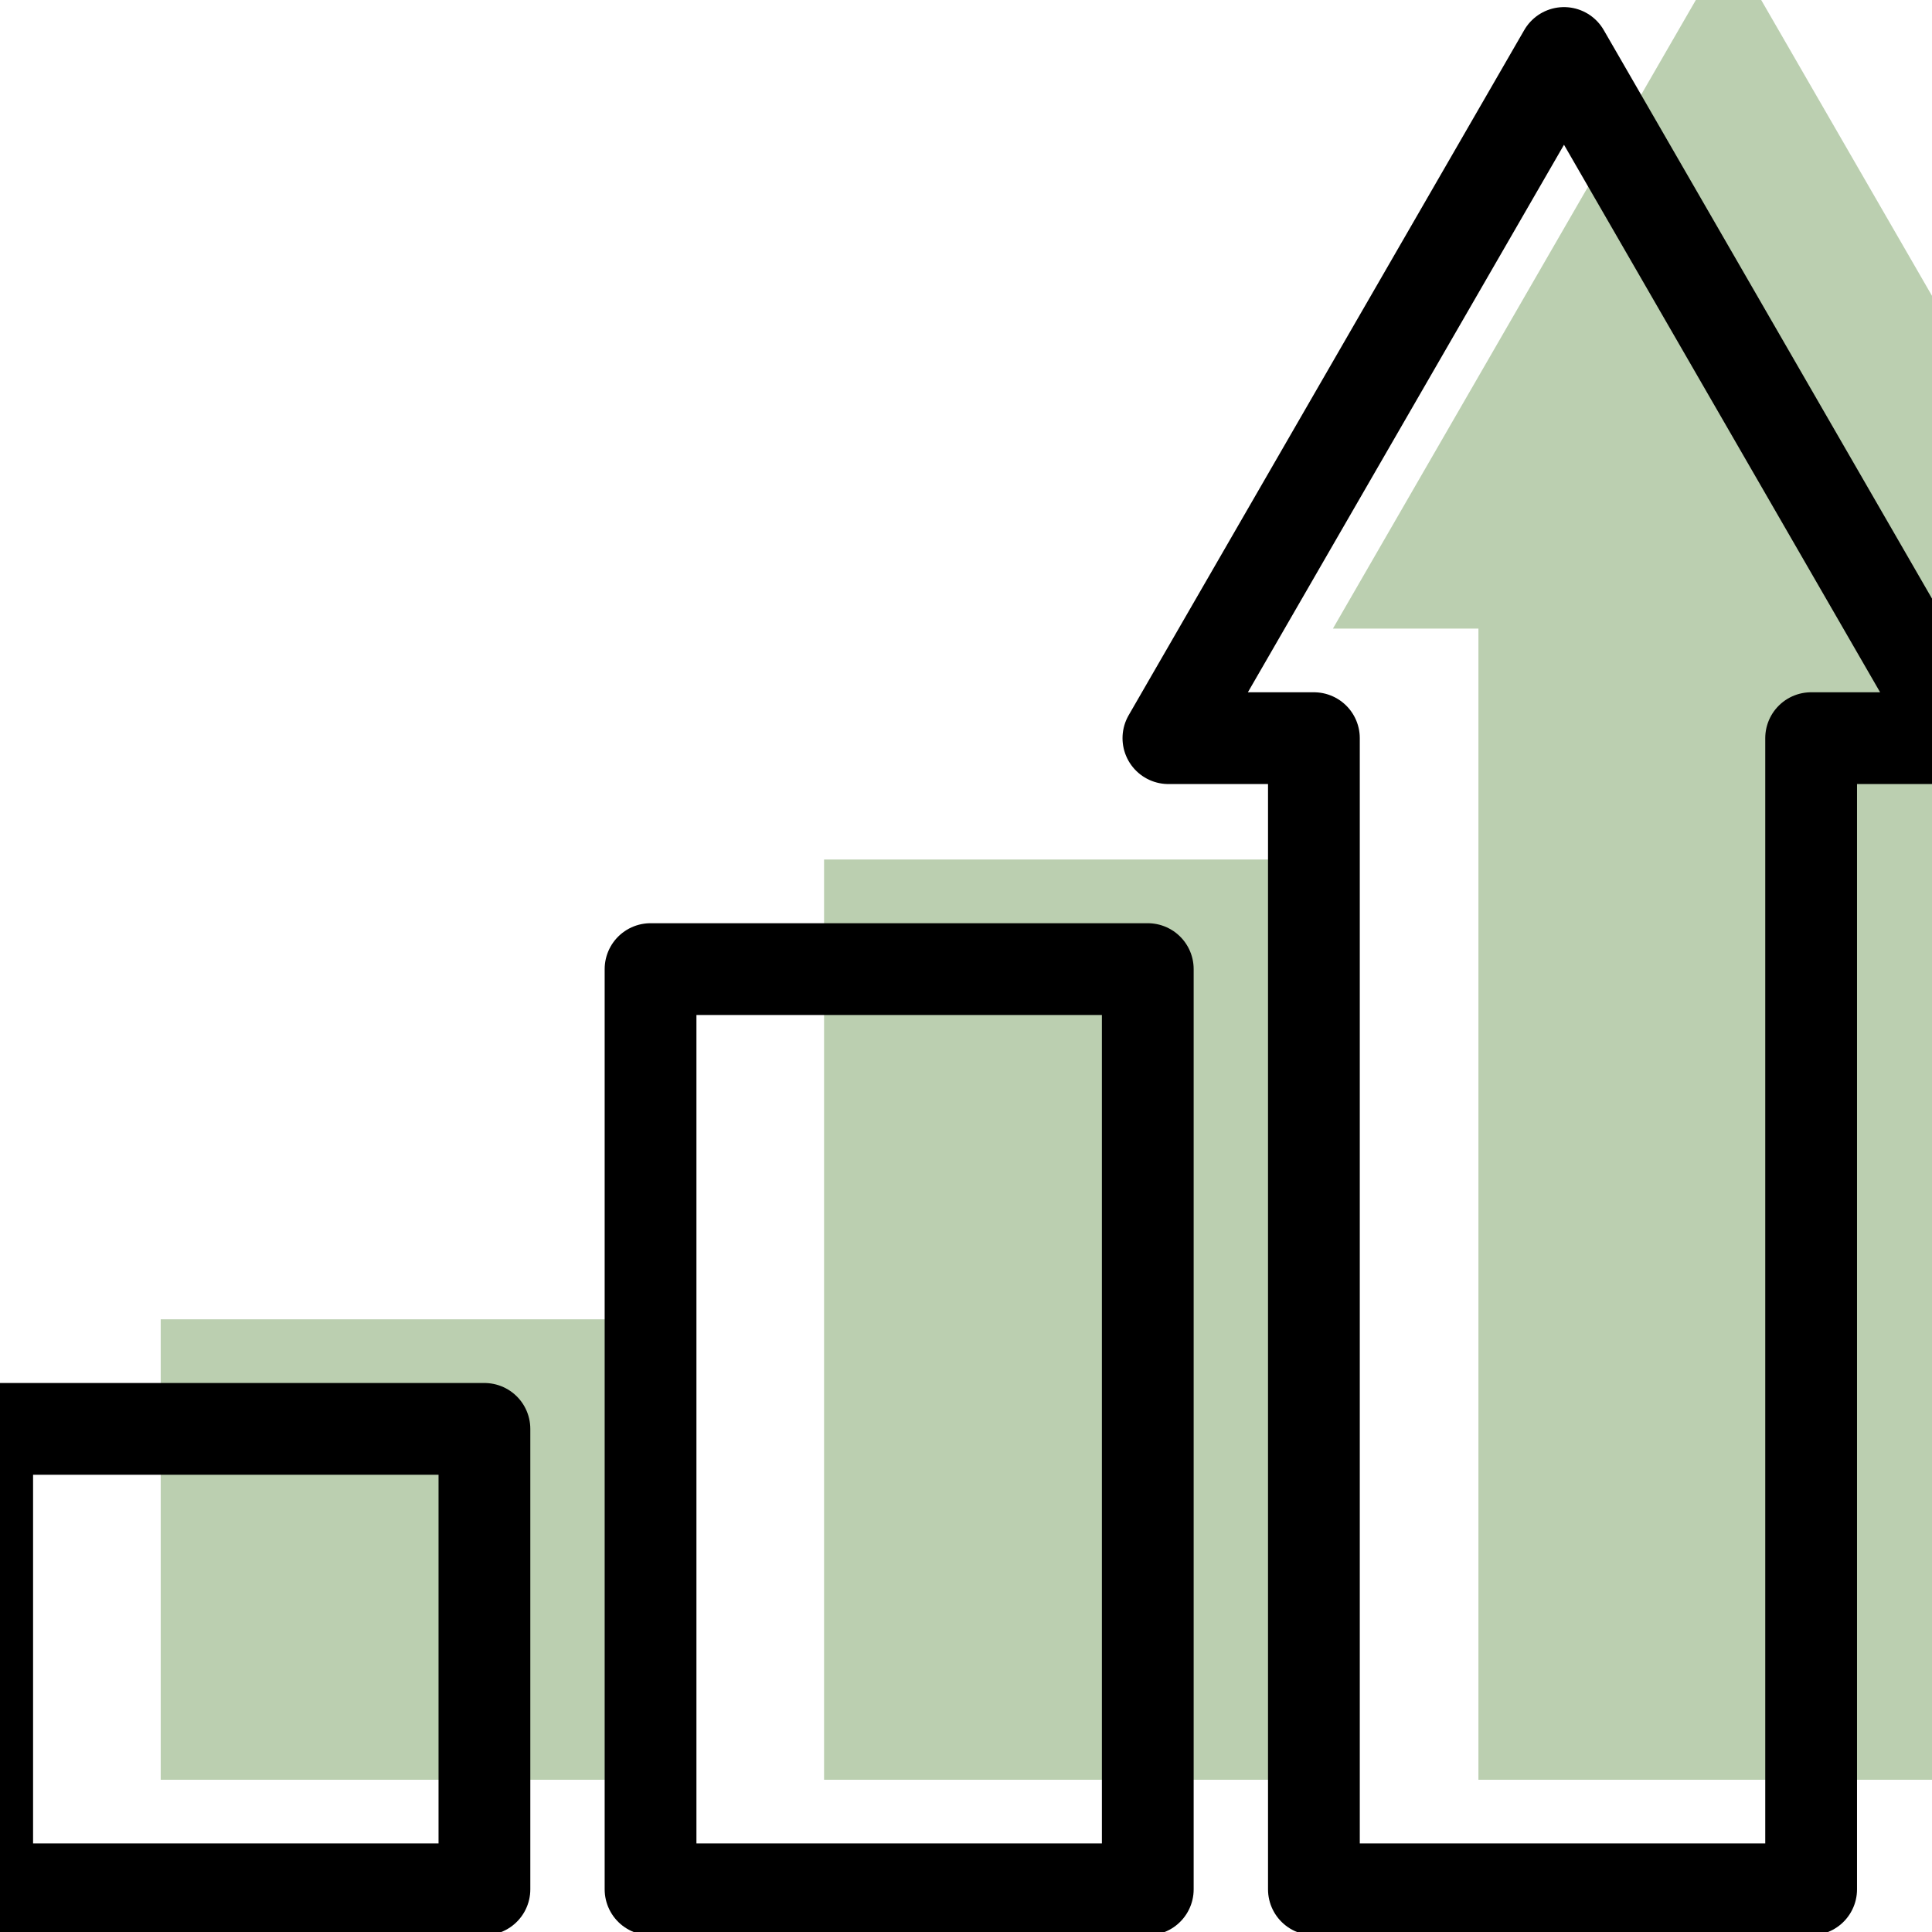 <?xml version="1.0" encoding="UTF-8"?>
<svg xmlns="http://www.w3.org/2000/svg" xmlns:xlink="http://www.w3.org/1999/xlink" width="800pt" height="800pt" viewBox="0 0 800 800" version="1.1">
<g id="surface1">
<path style=" stroke:none;fill-rule:nonzero;fill:rgb(73.242%,81.25%,68.944%);fill-opacity:1;" d="M 66.547 736.957 L 272.441 736.957 L 272.441 546.297 L 66.547 546.297 Z M 66.547 736.957 "/>
<path style=" stroke:none;fill-rule:nonzero;fill:rgb(73.242%,81.25%,68.944%);fill-opacity:1;" d="M 341.227 736.957 L 547.121 736.957 L 547.121 355.91 L 341.227 355.91 Z M 341.227 736.957 "/>
<path style=" stroke:none;fill-rule:nonzero;fill:rgb(73.242%,81.25%,68.944%);fill-opacity:1;" d="M 879.547 260.281 L 715.742 -23.438 L 551.938 260.281 L 612.184 260.281 L 612.184 736.957 L 818.078 736.957 L 818.078 260.281 "/>
<path style="fill:none;stroke-width:380;stroke-linecap:round;stroke-linejoin:round;stroke:rgb(0%,0%,0%);stroke-opacity:1;stroke-miterlimit:10;" d="M -53.047 176.68 L 2005.898 176.68 L 2005.898 2083.281 L -53.047 2083.281 Z M -53.047 176.68 " transform="matrix(0.1,0,0,-0.1,0,800)"/>
<path style="fill:none;stroke-width:380;stroke-linecap:round;stroke-linejoin:round;stroke:rgb(0%,0%,0%);stroke-opacity:1;stroke-miterlimit:10;" d="M 2693.789 176.68 L 4752.695 176.68 L 4752.695 3987.148 L 2693.789 3987.148 Z M 2693.789 176.68 " transform="matrix(0.1,0,0,-0.1,0,800)"/>
<path style="fill:none;stroke-width:380;stroke-linecap:round;stroke-linejoin:round;stroke:rgb(0%,0%,0%);stroke-opacity:1;stroke-miterlimit:10;" d="M 8114.219 4943.438 L 6476.172 7780.586 L 4838.125 4943.438 L 5440.586 4943.438 L 5440.586 176.68 L 7499.531 176.68 L 7499.531 4943.438 Z M 8114.219 4943.438 " transform="matrix(0.1,0,0,-0.1,0,800)"/>
</g>
</svg>
